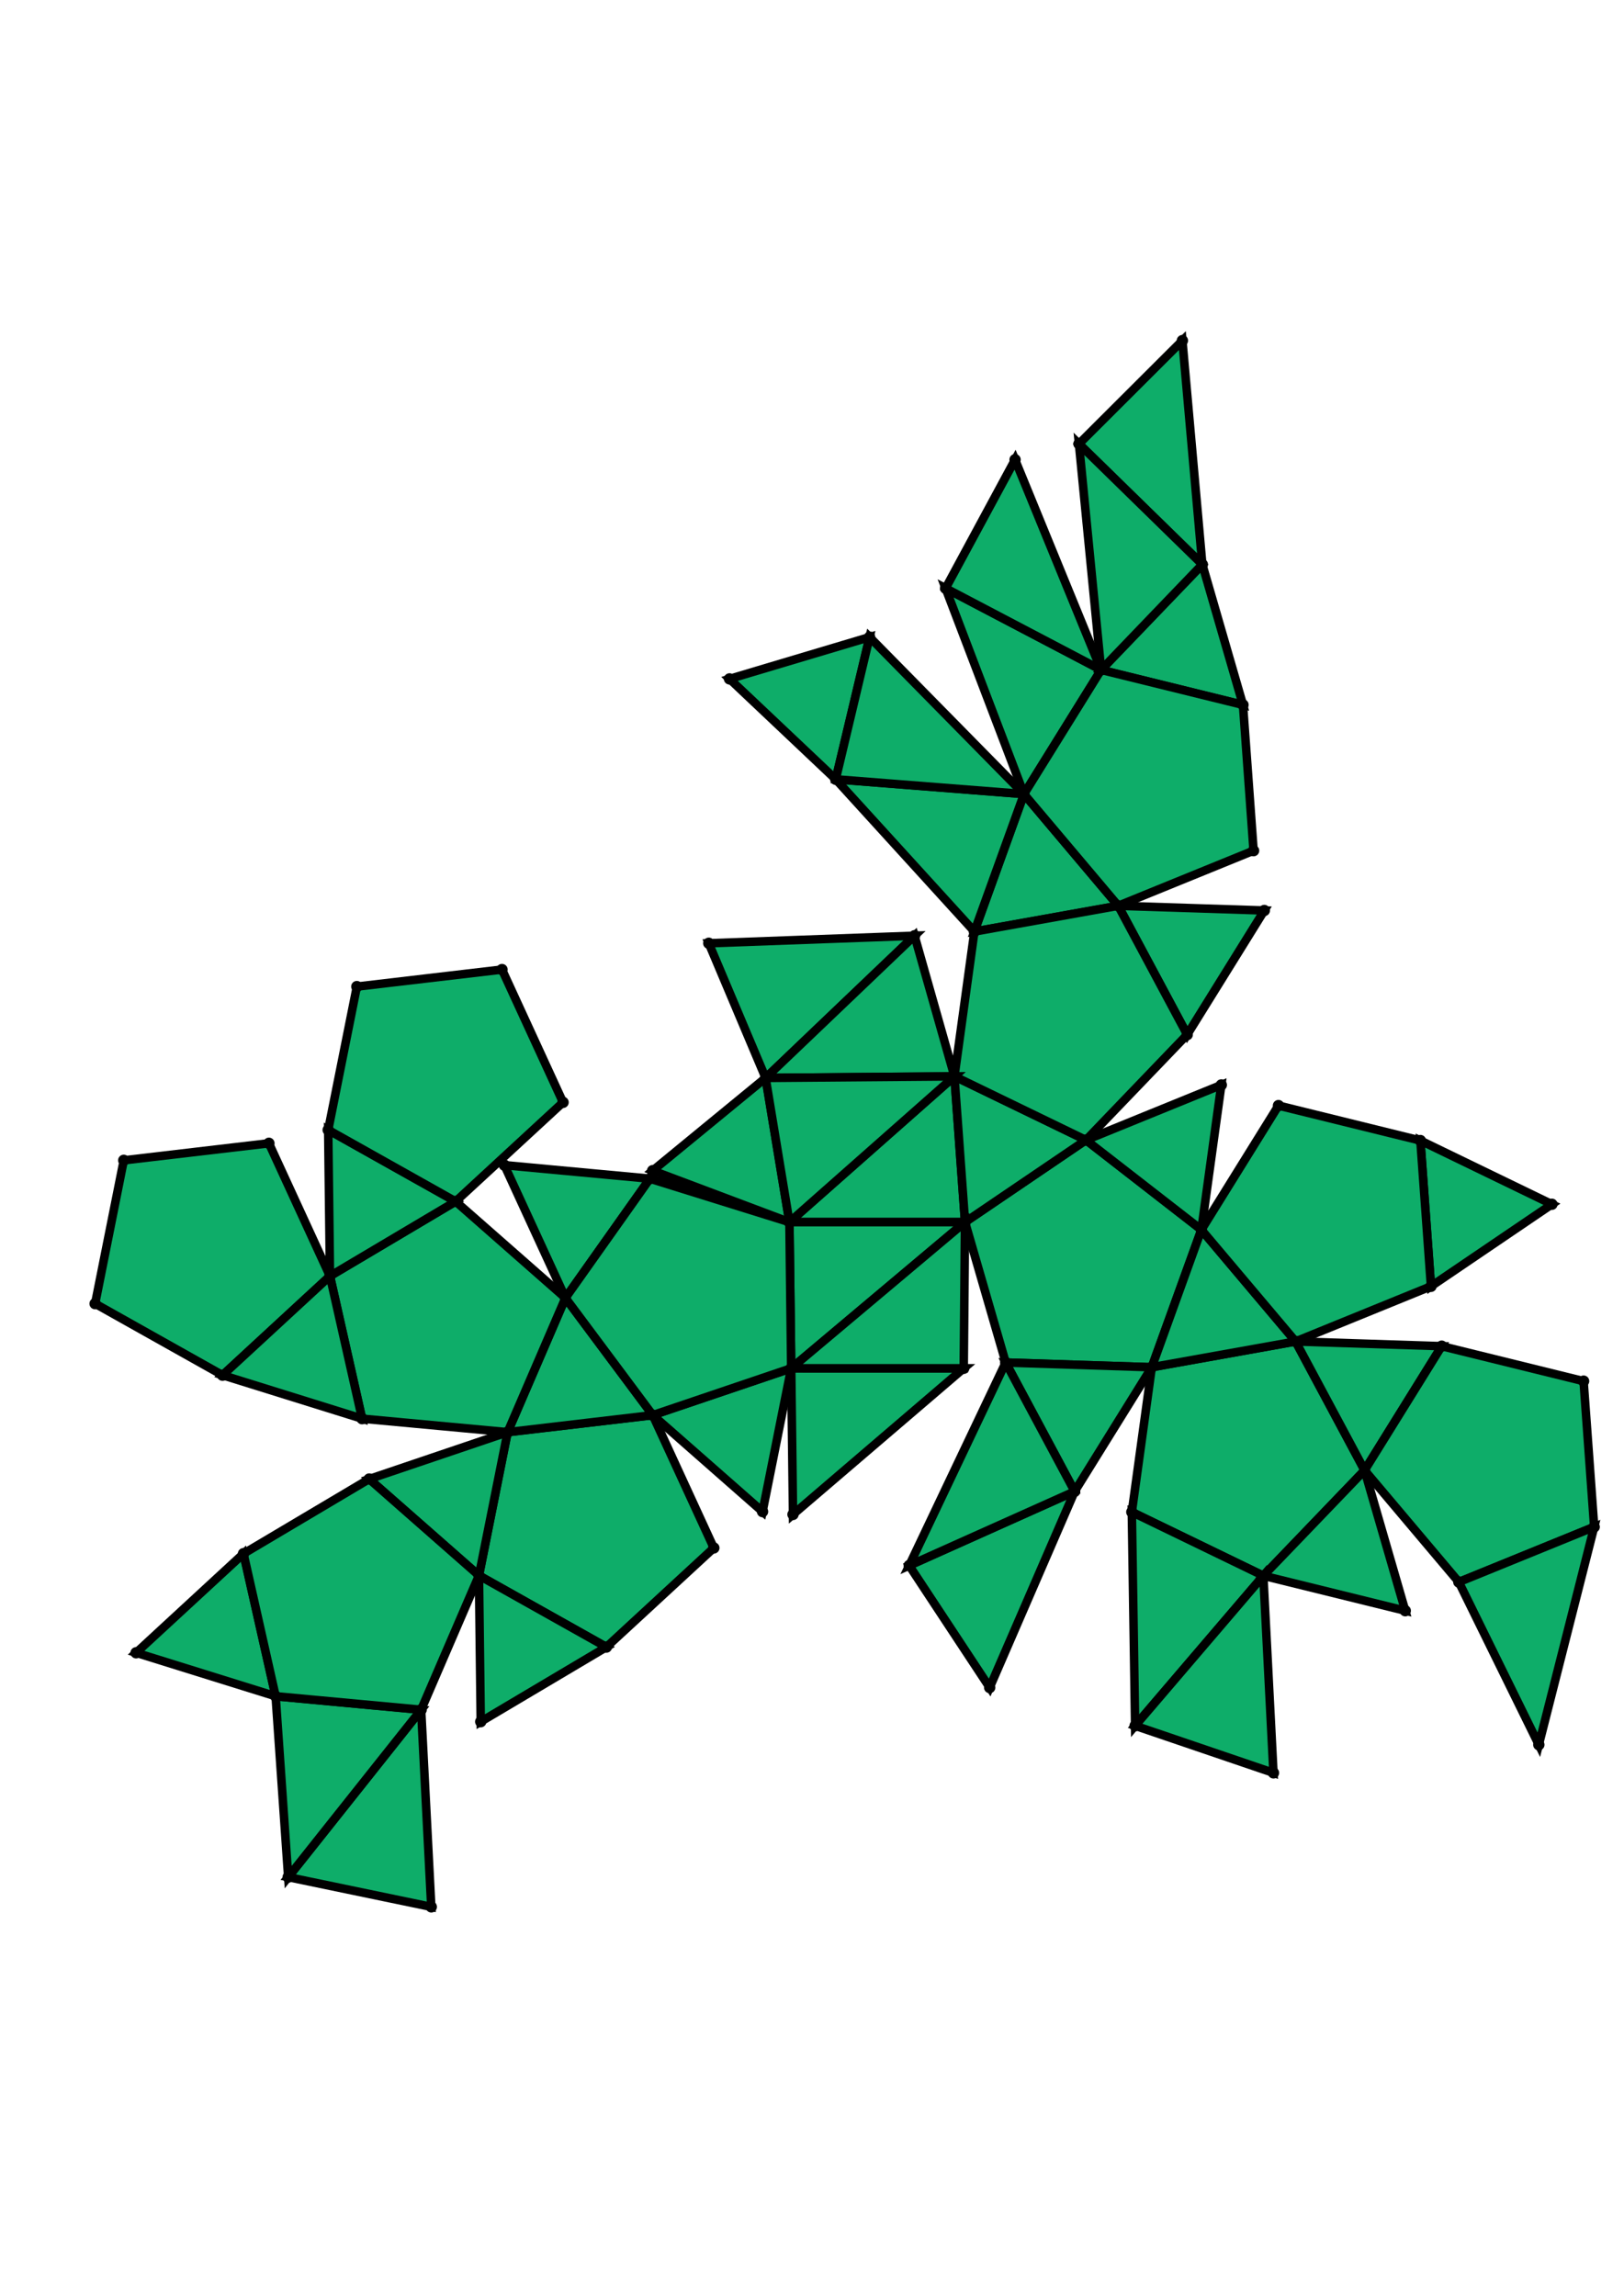 <?xml version="1.0" encoding="UTF-8" standalone="yes"?>
<!DOCTYPE svg PUBLIC "-//W3C//DTD SVG 1.0//EN" "http://www.w3.org/TR/2001/REC-SVG-20010904/DTD/svg10.dtd">
<!-- generated using polymake; Michael Joswig, Georg Loho, Benjamin Lorenz, Rico Raber; license CC BY-NC-SA 3.0; see polymake.org and matchthenet.de -->
<svg height="841pt" id="document" viewBox="0 -641.591 572 641.591" width="595pt" xmlns="http://www.w3.org/2000/svg" xmlns:svg="http://www.w3.org/2000/svg" xmlns:xlink="http://www.w3.org/1999/xlink">
	<title id="document_title">planar_net_</title>
	<polygon points="382.494,-323.543 339.898,-294.642 354.221,-245.199 405.67,-243.543 423.144,-291.962 " style="fill: rgb(14,173,105); fill-opacity: 1; stroke: rgb(0,0,0); stroke-width: 3" />
	<polygon points="278.049,-294.642 339.898,-294.642 336.167,-345.982 " style="fill: rgb(14,173,105); fill-opacity: 1; stroke: rgb(0,0,0); stroke-width: 3" />
	<polygon points="382.494,-323.543 336.167,-345.982 339.898,-294.642 " style="fill: rgb(14,173,105); fill-opacity: 1; stroke: rgb(0,0,0); stroke-width: 3" />
	<polygon points="251.421,-179.902 229.914,-226.67 178.79,-220.668 168.699,-170.191 213.588,-144.996 " style="fill: rgb(14,173,105); fill-opacity: 1; stroke: rgb(0,0,0); stroke-width: 3" />
	<polygon points="229.914,-226.67 199.154,-267.944 178.79,-220.668 " style="fill: rgb(14,173,105); fill-opacity: 1; stroke: rgb(0,0,0); stroke-width: 3" />
	<polygon points="378.512,-199.815 320.239,-173.711 348.583,-130.741 " style="fill: rgb(14,173,105); fill-opacity: 1; stroke: rgb(0,0,0); stroke-width: 3" />
	<polygon points="405.67,-243.543 398.646,-192.549 444.973,-170.11 480.63,-207.236 456.339,-252.62 " style="fill: rgb(14,173,105); fill-opacity: 1; stroke: rgb(0,0,0); stroke-width: 3" />
	<polygon points="423.144,-291.962 405.67,-243.543 456.339,-252.62 " style="fill: rgb(14,173,105); fill-opacity: 1; stroke: rgb(0,0,0); stroke-width: 3" />
	<polygon points="444.973,-170.11 398.646,-192.549 399.807,-117.279 " style="fill: rgb(14,173,105); fill-opacity: 1; stroke: rgb(0,0,0); stroke-width: 3" />
	<polygon points="199.154,-267.944 160.485,-301.921 116.221,-275.644 127.534,-225.426 178.79,-220.668 " style="fill: rgb(14,173,105); fill-opacity: 1; stroke: rgb(0,0,0); stroke-width: 3" />
	<polygon points="199.154,-267.944 228.903,-309.953 177.648,-314.712 " style="fill: rgb(14,173,105); fill-opacity: 1; stroke: rgb(0,0,0); stroke-width: 3" />
	<polygon points="168.699,-170.191 178.79,-220.668 130.03,-204.168 " style="fill: rgb(14,173,105); fill-opacity: 1; stroke: rgb(0,0,0); stroke-width: 3" />
	<polygon points="213.588,-144.996 168.699,-170.191 169.325,-118.719 " style="fill: rgb(14,173,105); fill-opacity: 1; stroke: rgb(0,0,0); stroke-width: 3" />
	<polygon points="444.973,-170.11 399.807,-117.279 448.538,-100.695 " style="fill: rgb(14,173,105); fill-opacity: 1; stroke: rgb(0,0,0); stroke-width: 3" />
	<polygon points="456.339,-252.62 480.63,-207.236 507.789,-250.964 " style="fill: rgb(14,173,105); fill-opacity: 1; stroke: rgb(0,0,0); stroke-width: 3" />
	<polygon points="343.192,-396.976 393.861,-406.053 360.665,-445.395 " style="fill: rgb(14,173,105); fill-opacity: 1; stroke: rgb(0,0,0); stroke-width: 3" />
	<polygon points="343.192,-396.976 360.665,-445.395 294.358,-450.593 " style="fill: rgb(14,173,105); fill-opacity: 1; stroke: rgb(0,0,0); stroke-width: 3" />
	<polygon points="480.63,-207.236 444.973,-170.11 494.954,-157.793 " style="fill: rgb(14,173,105); fill-opacity: 1; stroke: rgb(0,0,0); stroke-width: 3" />
	<polygon points="101.505,-63.975 151.904,-53.5 148.335,-122.914 " style="fill: rgb(14,173,105); fill-opacity: 1; stroke: rgb(0,0,0); stroke-width: 3" />
	<polygon points="480.63,-207.236 513.825,-167.894 561.5,-187.307 557.769,-238.647 507.789,-250.964 " style="fill: rgb(14,173,105); fill-opacity: 1; stroke: rgb(0,0,0); stroke-width: 3" />
	<polygon points="256.949,-485.953 294.358,-450.593 306.276,-500.67 " style="fill: rgb(14,173,105); fill-opacity: 1; stroke: rgb(0,0,0); stroke-width: 3" />
	<polygon points="294.358,-450.593 360.665,-445.395 306.276,-500.67 " style="fill: rgb(14,173,105); fill-opacity: 1; stroke: rgb(0,0,0); stroke-width: 3" />
	<polygon points="500.283,-323.374 504.014,-272.033 546.611,-300.935 " style="fill: rgb(14,173,105); fill-opacity: 1; stroke: rgb(0,0,0); stroke-width: 3" />
	<polygon points="94.715,-322.411 43.59,-316.409 33.5,-265.932 78.389,-240.738 116.221,-275.644 " style="fill: rgb(14,173,105); fill-opacity: 1; stroke: rgb(0,0,0); stroke-width: 3" />
	<polygon points="360.665,-445.395 387.824,-489.124 333.057,-517.861 " style="fill: rgb(14,173,105); fill-opacity: 1; stroke: rgb(0,0,0); stroke-width: 3" />
	<polygon points="97.08,-127.673 85.767,-177.89 47.934,-142.984 " style="fill: rgb(14,173,105); fill-opacity: 1; stroke: rgb(0,0,0); stroke-width: 3" />
	<polygon points="423.481,-526.25 416.458,-605.091 380.024,-568.728 " style="fill: rgb(14,173,105); fill-opacity: 1; stroke: rgb(0,0,0); stroke-width: 3" />
	<polygon points="437.804,-476.807 423.481,-526.25 387.824,-489.124 " style="fill: rgb(14,173,105); fill-opacity: 1; stroke: rgb(0,0,0); stroke-width: 3" />
	<polygon points="387.824,-489.124 423.481,-526.25 380.024,-568.728 " style="fill: rgb(14,173,105); fill-opacity: 1; stroke: rgb(0,0,0); stroke-width: 3" />
	<polygon points="333.057,-517.861 387.824,-489.124 357.526,-563.149 " style="fill: rgb(14,173,105); fill-opacity: 1; stroke: rgb(0,0,0); stroke-width: 3" />
	<polygon points="561.5,-187.307 513.825,-167.894 541.999,-110.593 " style="fill: rgb(14,173,105); fill-opacity: 1; stroke: rgb(0,0,0); stroke-width: 3" />
	<polygon points="101.505,-63.975 148.335,-122.914 97.08,-127.673 " style="fill: rgb(14,173,105); fill-opacity: 1; stroke: rgb(0,0,0); stroke-width: 3" />
	<polygon points="127.534,-225.426 116.221,-275.644 78.389,-240.738 " style="fill: rgb(14,173,105); fill-opacity: 1; stroke: rgb(0,0,0); stroke-width: 3" />
	<polygon points="441.535,-425.467 437.804,-476.807 387.824,-489.124 360.665,-445.395 393.861,-406.053 " style="fill: rgb(14,173,105); fill-opacity: 1; stroke: rgb(0,0,0); stroke-width: 3" />
	<polygon points="168.699,-170.191 130.03,-204.168 85.767,-177.89 97.08,-127.673 148.335,-122.914 " style="fill: rgb(14,173,105); fill-opacity: 1; stroke: rgb(0,0,0); stroke-width: 3" />
	<polygon points="160.485,-301.921 115.596,-327.115 116.221,-275.644 " style="fill: rgb(14,173,105); fill-opacity: 1; stroke: rgb(0,0,0); stroke-width: 3" />
	<polygon points="418.151,-360.669 445.31,-404.397 393.861,-406.053 " style="fill: rgb(14,173,105); fill-opacity: 1; stroke: rgb(0,0,0); stroke-width: 3" />
	<polygon points="269.658,-345.429 322.118,-395.504 249.644,-392.855 " style="fill: rgb(14,173,105); fill-opacity: 1; stroke: rgb(0,0,0); stroke-width: 3" />
	<polygon points="198.318,-336.827 176.811,-383.594 125.687,-377.593 115.596,-327.115 160.485,-301.921 " style="fill: rgb(14,173,105); fill-opacity: 1; stroke: rgb(0,0,0); stroke-width: 3" />
	<polygon points="423.144,-291.962 456.339,-252.62 504.014,-272.033 500.283,-323.374 450.303,-335.69 " style="fill: rgb(14,173,105); fill-opacity: 1; stroke: rgb(0,0,0); stroke-width: 3" />
	<polygon points="336.167,-345.982 322.118,-395.504 269.658,-345.429 " style="fill: rgb(14,173,105); fill-opacity: 1; stroke: rgb(0,0,0); stroke-width: 3" />
	<polygon points="382.494,-323.543 423.144,-291.962 430.169,-342.956 " style="fill: rgb(14,173,105); fill-opacity: 1; stroke: rgb(0,0,0); stroke-width: 3" />
	<polygon points="382.494,-323.543 418.151,-360.669 393.861,-406.053 343.192,-396.976 336.167,-345.982 " style="fill: rgb(14,173,105); fill-opacity: 1; stroke: rgb(0,0,0); stroke-width: 3" />
	<polygon points="229.87,-312.769 278.049,-294.642 269.658,-345.429 " style="fill: rgb(14,173,105); fill-opacity: 1; stroke: rgb(0,0,0); stroke-width: 3" />
	<polygon points="278.049,-294.642 336.167,-345.982 269.658,-345.429 " style="fill: rgb(14,173,105); fill-opacity: 1; stroke: rgb(0,0,0); stroke-width: 3" />
	<polygon points="405.67,-243.543 354.221,-245.199 378.512,-199.815 " style="fill: rgb(14,173,105); fill-opacity: 1; stroke: rgb(0,0,0); stroke-width: 3" />
	<polygon points="378.512,-199.815 354.221,-245.199 320.239,-173.711 " style="fill: rgb(14,173,105); fill-opacity: 1; stroke: rgb(0,0,0); stroke-width: 3" />
	<polygon points="268.584,-192.693 278.674,-243.17 229.914,-226.67 " style="fill: rgb(14,173,105); fill-opacity: 1; stroke: rgb(0,0,0); stroke-width: 3" />
	<polygon points="339.443,-243.168 278.674,-243.17 279.309,-191.698 " style="fill: rgb(14,173,105); fill-opacity: 1; stroke: rgb(0,0,0); stroke-width: 3" />
	<polygon points="278.674,-243.17 339.898,-294.642 278.049,-294.642 " style="fill: rgb(14,173,105); fill-opacity: 1; stroke: rgb(0,0,0); stroke-width: 3" />
	<polygon points="339.443,-243.168 339.898,-294.642 278.674,-243.17 " style="fill: rgb(14,173,105); fill-opacity: 1; stroke: rgb(0,0,0); stroke-width: 3" />
	<polygon points="278.674,-243.17 278.049,-294.642 228.903,-309.953 199.154,-267.944 229.914,-226.67 " style="fill: rgb(14,173,105); fill-opacity: 1; stroke: rgb(0,0,0); stroke-width: 3" />
	<circle cx="278.049" cy="-294.642" r="2" style="fill: rgb(0,0,0)" />
	<circle cx="339.898" cy="-294.642" r="2" style="fill: rgb(0,0,0)" />
	<circle cx="336.167" cy="-345.982" r="2" style="fill: rgb(0,0,0)" />
	<circle cx="382.494" cy="-323.543" r="2" style="fill: rgb(0,0,0)" />
	<circle cx="269.658" cy="-345.429" r="2" style="fill: rgb(0,0,0)" />
	<circle cx="278.674" cy="-243.17" r="2" style="fill: rgb(0,0,0)" />
	<circle cx="354.221" cy="-245.199" r="2" style="fill: rgb(0,0,0)" />
	<circle cx="405.67" cy="-243.543" r="2" style="fill: rgb(0,0,0)" />
	<circle cx="423.144" cy="-291.962" r="2" style="fill: rgb(0,0,0)" />
	<circle cx="418.151" cy="-360.669" r="2" style="fill: rgb(0,0,0)" />
	<circle cx="393.861" cy="-406.053" r="2" style="fill: rgb(0,0,0)" />
	<circle cx="343.192" cy="-396.976" r="2" style="fill: rgb(0,0,0)" />
	<circle cx="322.118" cy="-395.504" r="2" style="fill: rgb(0,0,0)" />
	<circle cx="229.87" cy="-312.769" r="2" style="fill: rgb(0,0,0)" />
	<circle cx="339.443" cy="-243.168" r="2" style="fill: rgb(0,0,0)" />
	<circle cx="228.903" cy="-309.953" r="2" style="fill: rgb(0,0,0)" />
	<circle cx="199.154" cy="-267.944" r="2" style="fill: rgb(0,0,0)" />
	<circle cx="229.914" cy="-226.67" r="2" style="fill: rgb(0,0,0)" />
	<circle cx="456.339" cy="-252.62" r="2" style="fill: rgb(0,0,0)" />
	<circle cx="430.169" cy="-342.956" r="2" style="fill: rgb(0,0,0)" />
	<circle cx="378.512" cy="-199.815" r="2" style="fill: rgb(0,0,0)" />
	<circle cx="360.665" cy="-445.395" r="2" style="fill: rgb(0,0,0)" />
	<circle cx="445.31" cy="-404.397" r="2" style="fill: rgb(0,0,0)" />
	<circle cx="249.644" cy="-392.855" r="2" style="fill: rgb(0,0,0)" />
	<circle cx="279.309" cy="-191.698" r="2" style="fill: rgb(0,0,0)" />
	<circle cx="178.79" cy="-220.668" r="2" style="fill: rgb(0,0,0)" />
	<circle cx="177.648" cy="-314.712" r="2" style="fill: rgb(0,0,0)" />
	<circle cx="268.584" cy="-192.693" r="2" style="fill: rgb(0,0,0)" />
	<circle cx="398.646" cy="-192.549" r="2" style="fill: rgb(0,0,0)" />
	<circle cx="444.973" cy="-170.11" r="2" style="fill: rgb(0,0,0)" />
	<circle cx="480.63" cy="-207.236" r="2" style="fill: rgb(0,0,0)" />
	<circle cx="504.014" cy="-272.033" r="2" style="fill: rgb(0,0,0)" />
	<circle cx="500.283" cy="-323.374" r="2" style="fill: rgb(0,0,0)" />
	<circle cx="450.303" cy="-335.69" r="2" style="fill: rgb(0,0,0)" />
	<circle cx="320.239" cy="-173.711" r="2" style="fill: rgb(0,0,0)" />
	<circle cx="294.358" cy="-450.593" r="2" style="fill: rgb(0,0,0)" />
	<circle cx="441.535" cy="-425.467" r="2" style="fill: rgb(0,0,0)" />
	<circle cx="437.804" cy="-476.807" r="2" style="fill: rgb(0,0,0)" />
	<circle cx="387.824" cy="-489.124" r="2" style="fill: rgb(0,0,0)" />
	<circle cx="168.699" cy="-170.191" r="2" style="fill: rgb(0,0,0)" />
	<circle cx="213.588" cy="-144.996" r="2" style="fill: rgb(0,0,0)" />
	<circle cx="251.421" cy="-179.902" r="2" style="fill: rgb(0,0,0)" />
	<circle cx="160.485" cy="-301.921" r="2" style="fill: rgb(0,0,0)" />
	<circle cx="116.221" cy="-275.644" r="2" style="fill: rgb(0,0,0)" />
	<circle cx="127.534" cy="-225.426" r="2" style="fill: rgb(0,0,0)" />
	<circle cx="399.807" cy="-117.279" r="2" style="fill: rgb(0,0,0)" />
	<circle cx="507.789" cy="-250.964" r="2" style="fill: rgb(0,0,0)" />
	<circle cx="494.954" cy="-157.793" r="2" style="fill: rgb(0,0,0)" />
	<circle cx="546.611" cy="-300.935" r="2" style="fill: rgb(0,0,0)" />
	<circle cx="348.583" cy="-130.741" r="2" style="fill: rgb(0,0,0)" />
	<circle cx="306.276" cy="-500.67" r="2" style="fill: rgb(0,0,0)" />
	<circle cx="333.057" cy="-517.861" r="2" style="fill: rgb(0,0,0)" />
	<circle cx="423.481" cy="-526.25" r="2" style="fill: rgb(0,0,0)" />
	<circle cx="130.03" cy="-204.168" r="2" style="fill: rgb(0,0,0)" />
	<circle cx="169.325" cy="-118.719" r="2" style="fill: rgb(0,0,0)" />
	<circle cx="78.389" cy="-240.738" r="2" style="fill: rgb(0,0,0)" />
	<circle cx="115.596" cy="-327.115" r="2" style="fill: rgb(0,0,0)" />
	<circle cx="448.538" cy="-100.695" r="2" style="fill: rgb(0,0,0)" />
	<circle cx="513.825" cy="-167.894" r="2" style="fill: rgb(0,0,0)" />
	<circle cx="561.5" cy="-187.307" r="2" style="fill: rgb(0,0,0)" />
	<circle cx="557.769" cy="-238.647" r="2" style="fill: rgb(0,0,0)" />
	<circle cx="256.949" cy="-485.953" r="2" style="fill: rgb(0,0,0)" />
	<circle cx="357.526" cy="-563.149" r="2" style="fill: rgb(0,0,0)" />
	<circle cx="380.024" cy="-568.728" r="2" style="fill: rgb(0,0,0)" />
	<circle cx="85.767" cy="-177.89" r="2" style="fill: rgb(0,0,0)" />
	<circle cx="97.08" cy="-127.673" r="2" style="fill: rgb(0,0,0)" />
	<circle cx="148.335" cy="-122.914" r="2" style="fill: rgb(0,0,0)" />
	<circle cx="94.715" cy="-322.411" r="2" style="fill: rgb(0,0,0)" />
	<circle cx="43.59" cy="-316.409" r="2" style="fill: rgb(0,0,0)" />
	<circle cx="33.5" cy="-265.932" r="2" style="fill: rgb(0,0,0)" />
	<circle cx="198.318" cy="-336.827" r="2" style="fill: rgb(0,0,0)" />
	<circle cx="176.811" cy="-383.594" r="2" style="fill: rgb(0,0,0)" />
	<circle cx="125.687" cy="-377.593" r="2" style="fill: rgb(0,0,0)" />
	<circle cx="541.999" cy="-110.593" r="2" style="fill: rgb(0,0,0)" />
	<circle cx="416.458" cy="-605.091" r="2" style="fill: rgb(0,0,0)" />
	<circle cx="47.934" cy="-142.984" r="2" style="fill: rgb(0,0,0)" />
	<circle cx="101.505" cy="-63.975" r="2" style="fill: rgb(0,0,0)" />
	<circle cx="151.904" cy="-53.5" r="2" style="fill: rgb(0,0,0)" />
	<!-- 
	Generated using the Perl SVG Module V2.64
	by Ronan Oger
	Info: http://www.roitsystems.com/
 -->
</svg>